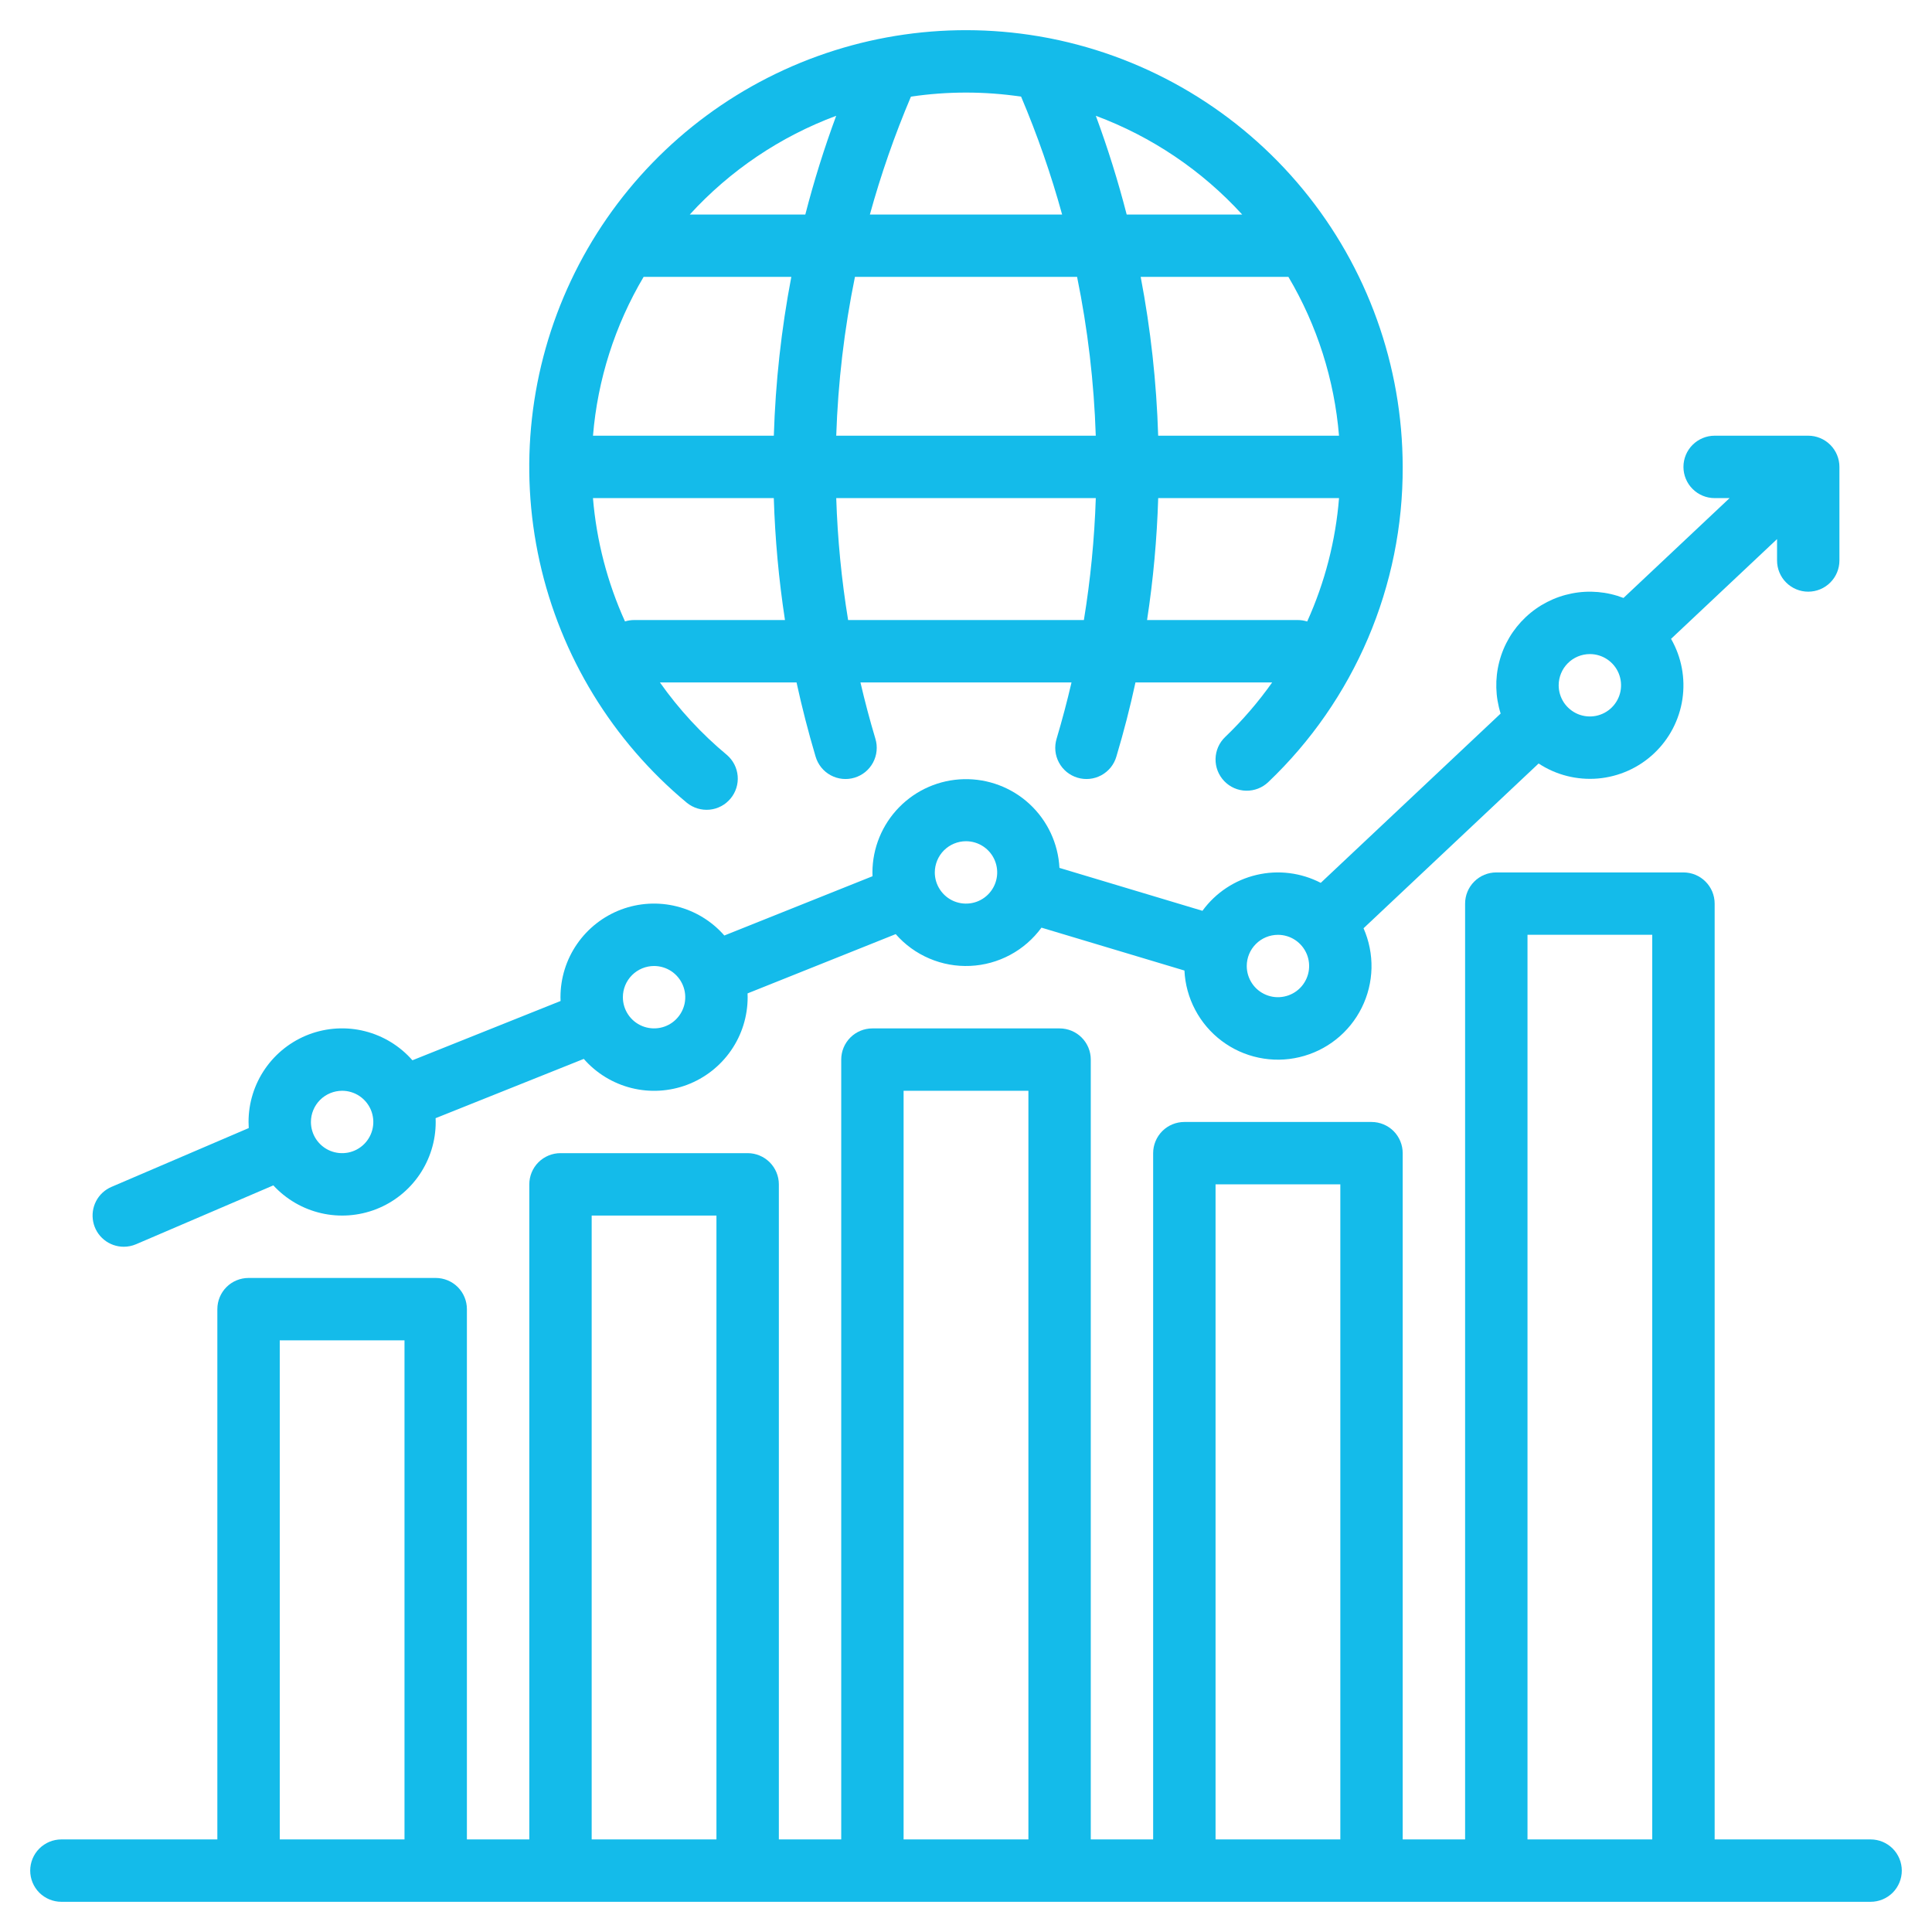 <svg width="60" height="60" viewBox="0 0 60 60" fill="none" xmlns="http://www.w3.org/2000/svg">
<path d="M58.094 57.125H53.25V28.062C53.25 27.806 53.148 27.559 52.966 27.378C52.785 27.196 52.538 27.094 52.281 27.094H46.469C46.212 27.094 45.965 27.196 45.784 27.378C45.602 27.559 45.5 27.806 45.5 28.062V57.125H43.562V35.812C43.562 35.556 43.46 35.309 43.279 35.127C43.097 34.946 42.851 34.844 42.594 34.844H36.781C36.524 34.844 36.278 34.946 36.096 35.127C35.915 35.309 35.812 35.556 35.812 35.812V57.125H33.875V32.906C33.875 32.649 33.773 32.403 33.591 32.221C33.41 32.04 33.163 31.938 32.906 31.938H27.094C26.837 31.938 26.59 32.04 26.409 32.221C26.227 32.403 26.125 32.649 26.125 32.906V57.125H24.188V36.781C24.188 36.524 24.085 36.278 23.904 36.096C23.722 35.915 23.476 35.812 23.219 35.812H17.406C17.149 35.812 16.903 35.915 16.721 36.096C16.54 36.278 16.438 36.524 16.438 36.781V57.125H14.5V40.656C14.5 40.399 14.398 40.153 14.216 39.971C14.035 39.79 13.788 39.688 13.531 39.688H7.719C7.462 39.688 7.215 39.79 7.034 39.971C6.852 40.153 6.75 40.399 6.75 40.656V57.125H1.906C1.649 57.125 1.403 57.227 1.221 57.409C1.04 57.59 0.938 57.837 0.938 58.094C0.938 58.351 1.04 58.597 1.221 58.779C1.403 58.96 1.649 59.062 1.906 59.062H58.094C58.351 59.062 58.597 58.96 58.779 58.779C58.96 58.597 59.062 58.351 59.062 58.094C59.062 57.837 58.96 57.59 58.779 57.409C58.597 57.227 58.351 57.125 58.094 57.125ZM8.688 57.125V41.625H12.562V57.125H8.688ZM18.375 57.125V37.75H22.25V57.125H18.375ZM28.062 57.125V33.875H31.938V57.125H28.062ZM37.75 57.125V36.781H41.625V57.125H37.75ZM47.438 57.125V29.031H51.312V57.125H47.438Z" fill="#14BBEA"/>
<path d="M3.844 38.719C3.975 38.719 4.104 38.692 4.225 38.641L8.489 36.813C8.885 37.243 9.402 37.544 9.972 37.676C10.542 37.808 11.138 37.764 11.683 37.552C12.228 37.339 12.696 36.967 13.026 36.483C13.355 36 13.532 35.429 13.531 34.844C13.531 34.804 13.53 34.765 13.528 34.726L18.13 32.885C18.519 33.33 19.035 33.645 19.608 33.789C20.181 33.933 20.785 33.898 21.338 33.69C21.891 33.481 22.367 33.109 22.703 32.623C23.04 32.137 23.219 31.56 23.219 30.969C23.219 30.929 23.217 30.89 23.216 30.851L27.817 29.01C28.104 29.338 28.46 29.596 28.861 29.767C29.261 29.938 29.694 30.017 30.129 29.997C30.564 29.978 30.988 29.861 31.372 29.655C31.755 29.45 32.087 29.16 32.344 28.809L36.784 30.141C36.804 30.567 36.918 30.984 37.118 31.361C37.317 31.738 37.597 32.067 37.938 32.324C38.279 32.581 38.672 32.76 39.09 32.847C39.508 32.935 39.939 32.93 40.355 32.831C40.77 32.733 41.159 32.545 41.493 32.28C41.828 32.015 42.099 31.679 42.289 31.297C42.479 30.915 42.583 30.496 42.593 30.069C42.602 29.642 42.518 29.219 42.346 28.828L47.783 23.711C48.328 24.07 48.979 24.233 49.629 24.177C50.279 24.12 50.892 23.846 51.367 23.398C51.842 22.951 52.153 22.357 52.249 21.711C52.345 21.065 52.221 20.406 51.896 19.84L55.188 16.742V17.407C55.188 17.663 55.289 17.91 55.471 18.091C55.653 18.273 55.899 18.375 56.156 18.375C56.413 18.375 56.66 18.273 56.841 18.091C57.023 17.91 57.125 17.663 57.125 17.407V14.5C57.125 14.243 57.023 13.997 56.841 13.815C56.66 13.634 56.413 13.531 56.156 13.531H53.25C52.993 13.531 52.747 13.634 52.565 13.815C52.383 13.997 52.281 14.243 52.281 14.5C52.281 14.757 52.383 15.004 52.565 15.185C52.747 15.367 52.993 15.469 53.25 15.469H53.714L50.419 18.57C49.908 18.373 49.352 18.324 48.815 18.43C48.278 18.535 47.781 18.79 47.383 19.165C46.984 19.54 46.699 20.02 46.562 20.55C46.424 21.08 46.439 21.638 46.604 22.16L41.017 27.418C40.402 27.1 39.694 27.012 39.02 27.172C38.345 27.331 37.751 27.726 37.343 28.286L32.902 26.953C32.863 26.198 32.531 25.487 31.976 24.972C31.421 24.457 30.686 24.18 29.93 24.198C29.173 24.216 28.453 24.529 27.924 25.07C27.394 25.611 27.096 26.337 27.094 27.094C27.094 27.134 27.095 27.173 27.097 27.212L22.495 29.053C22.106 28.608 21.59 28.293 21.017 28.149C20.444 28.005 19.84 28.04 19.287 28.248C18.734 28.457 18.258 28.829 17.922 29.315C17.585 29.801 17.406 30.378 17.406 30.969C17.406 31.009 17.408 31.048 17.409 31.087L12.808 32.928C12.418 32.483 11.902 32.168 11.329 32.024C10.756 31.88 10.152 31.915 9.599 32.123C9.046 32.332 8.57 32.704 8.234 33.19C7.898 33.676 7.718 34.253 7.719 34.844C7.719 34.907 7.721 34.97 7.725 35.033L3.462 36.86C3.257 36.948 3.088 37.103 2.985 37.301C2.882 37.499 2.85 37.726 2.895 37.945C2.939 38.164 3.058 38.36 3.231 38.501C3.404 38.642 3.621 38.719 3.844 38.719ZM49.375 20.313C49.567 20.313 49.754 20.37 49.913 20.476C50.072 20.582 50.197 20.734 50.27 20.911C50.343 21.088 50.362 21.283 50.325 21.471C50.288 21.658 50.195 21.831 50.06 21.966C49.925 22.102 49.752 22.194 49.564 22.232C49.376 22.269 49.181 22.25 49.004 22.177C48.827 22.103 48.676 21.979 48.569 21.82C48.463 21.66 48.406 21.473 48.406 21.282C48.407 21.025 48.509 20.778 48.69 20.597C48.872 20.415 49.118 20.313 49.375 20.313ZM39.688 29.032C39.879 29.032 40.066 29.088 40.226 29.195C40.385 29.301 40.509 29.453 40.583 29.63C40.656 29.806 40.675 30.001 40.638 30.189C40.6 30.377 40.508 30.55 40.373 30.685C40.237 30.821 40.064 30.913 39.876 30.95C39.688 30.988 39.494 30.969 39.317 30.895C39.14 30.822 38.988 30.698 38.882 30.538C38.776 30.379 38.719 30.192 38.719 30C38.719 29.743 38.821 29.497 39.003 29.316C39.184 29.134 39.431 29.032 39.688 29.032ZM30 26.125C30.192 26.125 30.379 26.182 30.538 26.288C30.698 26.395 30.822 26.546 30.895 26.723C30.968 26.9 30.988 27.095 30.95 27.283C30.913 27.471 30.82 27.643 30.685 27.779C30.549 27.915 30.377 28.007 30.189 28.044C30.001 28.081 29.806 28.062 29.629 27.989C29.452 27.916 29.301 27.791 29.195 27.632C29.088 27.473 29.031 27.286 29.031 27.094C29.032 26.837 29.134 26.591 29.315 26.409C29.497 26.228 29.743 26.125 30 26.125ZM20.312 30C20.504 30 20.691 30.057 20.851 30.163C21.01 30.27 21.134 30.421 21.207 30.598C21.281 30.775 21.3 30.97 21.263 31.158C21.225 31.346 21.133 31.518 20.997 31.654C20.862 31.79 20.689 31.882 20.501 31.919C20.314 31.956 20.119 31.937 19.942 31.864C19.765 31.791 19.613 31.666 19.507 31.507C19.401 31.348 19.344 31.161 19.344 30.969C19.344 30.712 19.446 30.466 19.628 30.284C19.809 30.103 20.056 30 20.312 30ZM10.625 33.875C10.817 33.875 11.004 33.932 11.163 34.038C11.322 34.145 11.447 34.296 11.52 34.473C11.593 34.65 11.613 34.845 11.575 35.033C11.538 35.221 11.445 35.394 11.31 35.529C11.175 35.664 11.002 35.757 10.814 35.794C10.626 35.831 10.431 35.812 10.254 35.739C10.077 35.666 9.926 35.541 9.819 35.382C9.713 35.223 9.656 35.036 9.656 34.844C9.656 34.587 9.759 34.341 9.94 34.159C10.122 33.978 10.368 33.876 10.625 33.875Z" fill="#14BBEA"/>
<path d="M21.333 24.933C21.531 25.093 21.784 25.169 22.038 25.145C22.292 25.12 22.525 24.996 22.688 24.8C22.851 24.604 22.931 24.352 22.909 24.098C22.887 23.843 22.766 23.608 22.572 23.443C21.784 22.788 21.085 22.031 20.494 21.193H24.737C24.905 21.966 25.103 22.734 25.329 23.496C25.365 23.619 25.425 23.733 25.505 23.833C25.585 23.932 25.684 24.015 25.797 24.076C25.909 24.136 26.032 24.175 26.159 24.188C26.286 24.201 26.414 24.189 26.537 24.152C26.659 24.116 26.773 24.055 26.872 23.975C26.971 23.894 27.053 23.794 27.113 23.682C27.173 23.569 27.211 23.446 27.223 23.319C27.236 23.192 27.223 23.063 27.186 22.941C27.012 22.362 26.858 21.779 26.722 21.193H33.277C33.141 21.779 32.986 22.362 32.814 22.941C32.777 23.063 32.764 23.192 32.776 23.319C32.789 23.446 32.826 23.569 32.887 23.682C32.947 23.794 33.029 23.894 33.128 23.975C33.227 24.055 33.341 24.116 33.463 24.152C33.585 24.189 33.714 24.201 33.841 24.188C33.968 24.175 34.091 24.136 34.203 24.076C34.315 24.015 34.414 23.932 34.495 23.833C34.575 23.733 34.634 23.619 34.67 23.496C34.898 22.734 35.096 21.967 35.263 21.193H39.509C39.077 21.803 38.588 22.371 38.048 22.889C37.862 23.066 37.755 23.311 37.75 23.568C37.745 23.825 37.842 24.073 38.02 24.258C38.197 24.444 38.442 24.551 38.699 24.556C38.956 24.561 39.204 24.465 39.389 24.287C40.714 23.025 41.767 21.506 42.485 19.823C43.202 18.141 43.569 16.329 43.562 14.5C43.558 11.357 42.465 8.313 40.468 5.886C38.471 3.459 35.694 1.8 32.611 1.191C32.585 1.185 32.559 1.18 32.532 1.176C29.578 0.614 26.522 1.05 23.842 2.415C21.163 3.78 19.013 5.996 17.731 8.716C16.449 11.436 16.107 14.505 16.759 17.44C17.411 20.376 19.02 23.011 21.333 24.933ZM19.696 19.256C19.599 19.256 19.502 19.27 19.41 19.299C18.861 18.089 18.525 16.793 18.415 15.469H24.031C24.07 16.737 24.186 18.002 24.378 19.256H19.696ZM19.988 8.599H24.575C24.264 10.227 24.083 11.876 24.032 13.531H18.416C18.559 11.79 19.097 10.103 19.988 8.599ZM41.584 13.531H35.968C35.917 11.876 35.736 10.226 35.425 8.599H40.013C40.903 10.103 41.441 11.79 41.584 13.531ZM34.03 13.531H25.97C26.025 11.874 26.219 10.224 26.551 8.599H33.45C33.782 10.224 33.976 11.874 34.03 13.531ZM26.339 19.256C26.134 18.003 26.011 16.738 25.97 15.469H34.031C33.989 16.738 33.866 18.003 33.661 19.256H26.339ZM40.304 19.256H35.623C35.815 18.002 35.93 16.737 35.969 15.469H41.585C41.479 16.794 41.144 18.09 40.596 19.301C40.502 19.271 40.403 19.256 40.304 19.256ZM38.577 6.662H34.99C34.723 5.624 34.403 4.601 34.032 3.596C35.769 4.243 37.327 5.293 38.577 6.662ZM31.711 3.001C32.216 4.192 32.642 5.415 32.985 6.662H27.015C27.359 5.415 27.785 4.192 28.29 3.001C29.424 2.833 30.577 2.833 31.712 3.001H31.711ZM25.969 3.596C25.597 4.601 25.277 5.624 25.01 6.662H21.422C22.673 5.293 24.232 4.242 25.969 3.596H25.969Z" fill="#14BBEA"/>
</svg>
